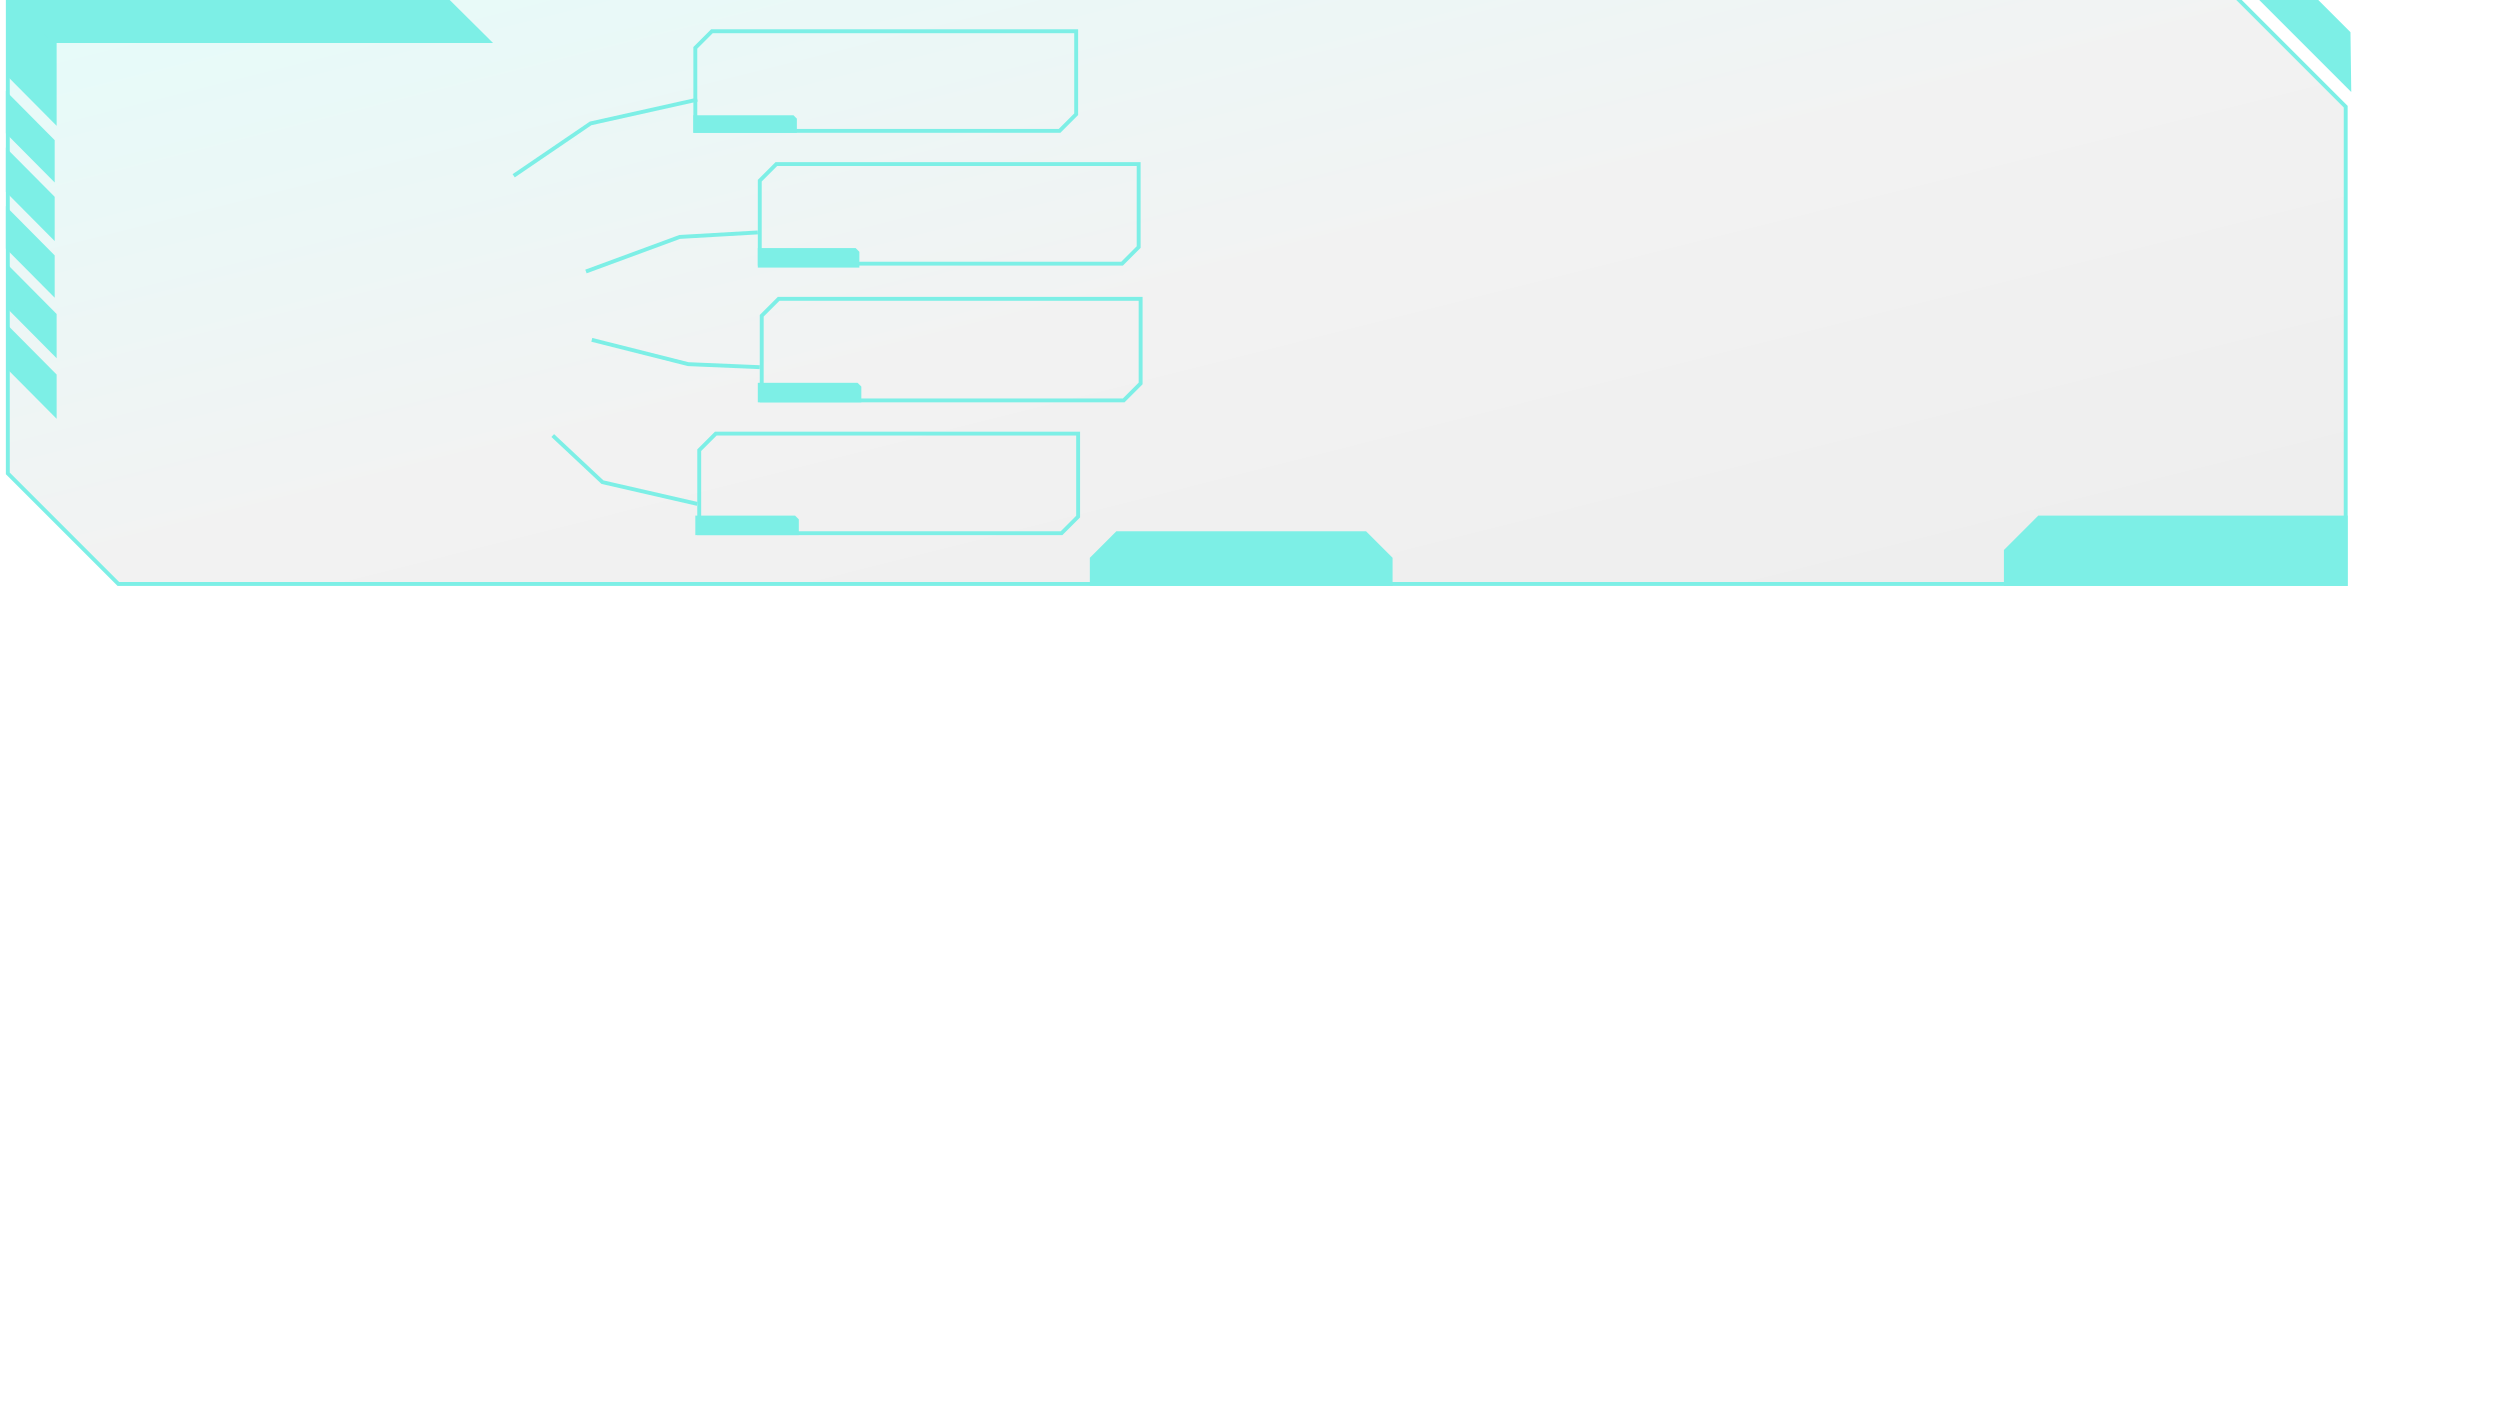 <svg width="1280" height="720" xmlns="http://www.w3.org/2000/svg" xmlns:xlink="http://www.w3.org/1999/xlink" overflow="hidden">
   <defs>
      <clipPath id="clip0">
         <rect x="0" y="0" width="1280" height="720"/>
      </clipPath>
      <linearGradient x1="531.311" y1="-134.599" x2="673.689" y2="431.599" gradientUnits="userSpaceOnUse" spreadMethod="reflect" id="fill1">
         <stop offset="0" stop-color="#7DEFE6" stop-opacity="0.2"/>
         <stop offset="0.5" stop-color="#BFBFBF" stop-opacity="0.2"/>
         <stop offset="1" stop-color="#A6A6A6" stop-opacity="0.2"/>
      </linearGradient>
   </defs>
   <g clip-path="url(#clip0)">
      <path d="M4-2 1144.38-2 1201 54.618 1201 299 1201 299 60.618 299 4 242.382 4-2Z" stroke="#7DEFE6" stroke-width="2" stroke-miterlimit="8" fill="url(#fill1)" fill-rule="evenodd"/>
      <path d="M0 0 186.5 0 195 8.5 195 51 195 51 8.5 51 0 42.5 0 0Z" stroke="#7DEFE6" stroke-width="2" stroke-miterlimit="8" fill="none" fill-rule="evenodd" transform="matrix(1 0 0 -1 356 67)"/>
      <path d="M0 0 185.5 0 194 8.5 194 51 194 51 8.5 51 0 42.5 0 0Z" stroke="#7DEFE6" stroke-width="2" stroke-miterlimit="8" fill="none" fill-rule="evenodd" transform="matrix(1 0 0 -1 389 135)"/>
      <path d="M0 0 185.333 0 194 8.667 194 52 194 52 8.667 52 0 43.333 0 0Z" stroke="#7DEFE6" stroke-width="2" stroke-miterlimit="8" fill="none" fill-rule="evenodd" transform="matrix(1 0 0 -1 390 205)"/>
      <path d="M0 0 185.5 0 194 8.5 194 51 194 51 8.5 51 0 42.5 0 0Z" stroke="#7DEFE6" stroke-width="2" stroke-miterlimit="8" fill="none" fill-rule="evenodd" transform="matrix(1 0 0 -1 358 273)"/>
      <path d="M5-1 28 22.175 28 62 5 38.825Z" stroke="#7DEFE6" stroke-width="2" stroke-miterlimit="8" fill="#7DEFE6" fill-rule="evenodd"/>
      <path d="M4 49 27 72.175 27 91 4 67.825Z" stroke="#7DEFE6" stroke-width="2" stroke-miterlimit="8" fill="#7DEFE6" fill-rule="evenodd"/>
      <path d="M0 22 22.167 0 245 0 222.833 22Z" stroke="#7DEFE6" stroke-width="2" stroke-miterlimit="8" fill="#7DEFE6" fill-rule="evenodd" transform="matrix(1 0 0 -1 5 21)"/>
      <path d="M4 78 27 101.175 27 121 4 97.825Z" stroke="#7DEFE6" stroke-width="2" stroke-miterlimit="8" fill="#7DEFE6" fill-rule="evenodd"/>
      <path d="M4 108 27 131.175 27 150 4 126.825Z" stroke="#7DEFE6" stroke-width="2" stroke-miterlimit="8" fill="#7DEFE6" fill-rule="evenodd"/>
      <path d="M5 138 28 161.175 28 181 5 157.825Z" stroke="#7DEFE6" stroke-width="2" stroke-miterlimit="8" fill="#7DEFE6" fill-rule="evenodd"/>
      <path d="M572 273 699 273 712 286 712 299 712 299 559 299 559 299 559 286Z" stroke="#7DEFE6" stroke-width="2" stroke-miterlimit="8" fill="#7DEFE6" fill-rule="evenodd"/>
      <path d="M0 0 157 0 174 17 174 34 0 34Z" stroke="#7DEFE6" stroke-width="2" stroke-miterlimit="8" fill="#7DEFE6" fill-rule="evenodd" transform="matrix(-1 0 0 1 1201 265)"/>
      <path d="M1154.6-3.538 1182.37-3.177 1202.45 16.902 1202.81 44.674Z" stroke="#7DEFE6" stroke-width="2" stroke-miterlimit="8" fill="#7DEFE6" fill-rule="evenodd"/>
      <path d="M356 60 405.833 60 407 61.167 407 67 356 67Z" stroke="#7DEFE6" stroke-width="2" stroke-miterlimit="8" fill="#7DEFE6" fill-rule="evenodd"/>
      <path d="M357 265 406.667 265 408 266.333 408 273 357 273Z" stroke="#7DEFE6" stroke-width="2" stroke-miterlimit="8" fill="#7DEFE6" fill-rule="evenodd"/>
      <path d="M389 197 438.667 197 440 198.333 440 205 389 205Z" stroke="#7DEFE6" stroke-width="2" stroke-miterlimit="8" fill="#7DEFE6" fill-rule="evenodd"/>
      <path d="M389 128 437.667 128 439 129.333 439 136 389 136Z" stroke="#7DEFE6" stroke-width="2" stroke-miterlimit="8" fill="#7DEFE6" fill-rule="evenodd"/>
      <path d="M5 169 28 192.175 28 212 5 188.825Z" stroke="#7DEFE6" stroke-width="2" stroke-miterlimit="8" fill="#7DEFE6" fill-rule="evenodd"/>
      <path d="M357 51 302.368 63.188 263 90" stroke="#7DEFE6" stroke-width="2" stroke-miterlimit="8" fill="none" fill-rule="evenodd"/>
      <path d="M388 119 348 121.308 300 139" stroke="#7DEFE6" stroke-width="2" stroke-miterlimit="8" fill="none" fill-rule="evenodd"/>
      <path d="M389 188 352.37 186.444 303 174" stroke="#7DEFE6" stroke-width="2" stroke-miterlimit="8" fill="none" fill-rule="evenodd"/>
      <path d="M357 258 308.462 246.864 283 223" stroke="#7DEFE6" stroke-width="2" stroke-miterlimit="8" fill="none" fill-rule="evenodd"/>
   </g>
</svg>